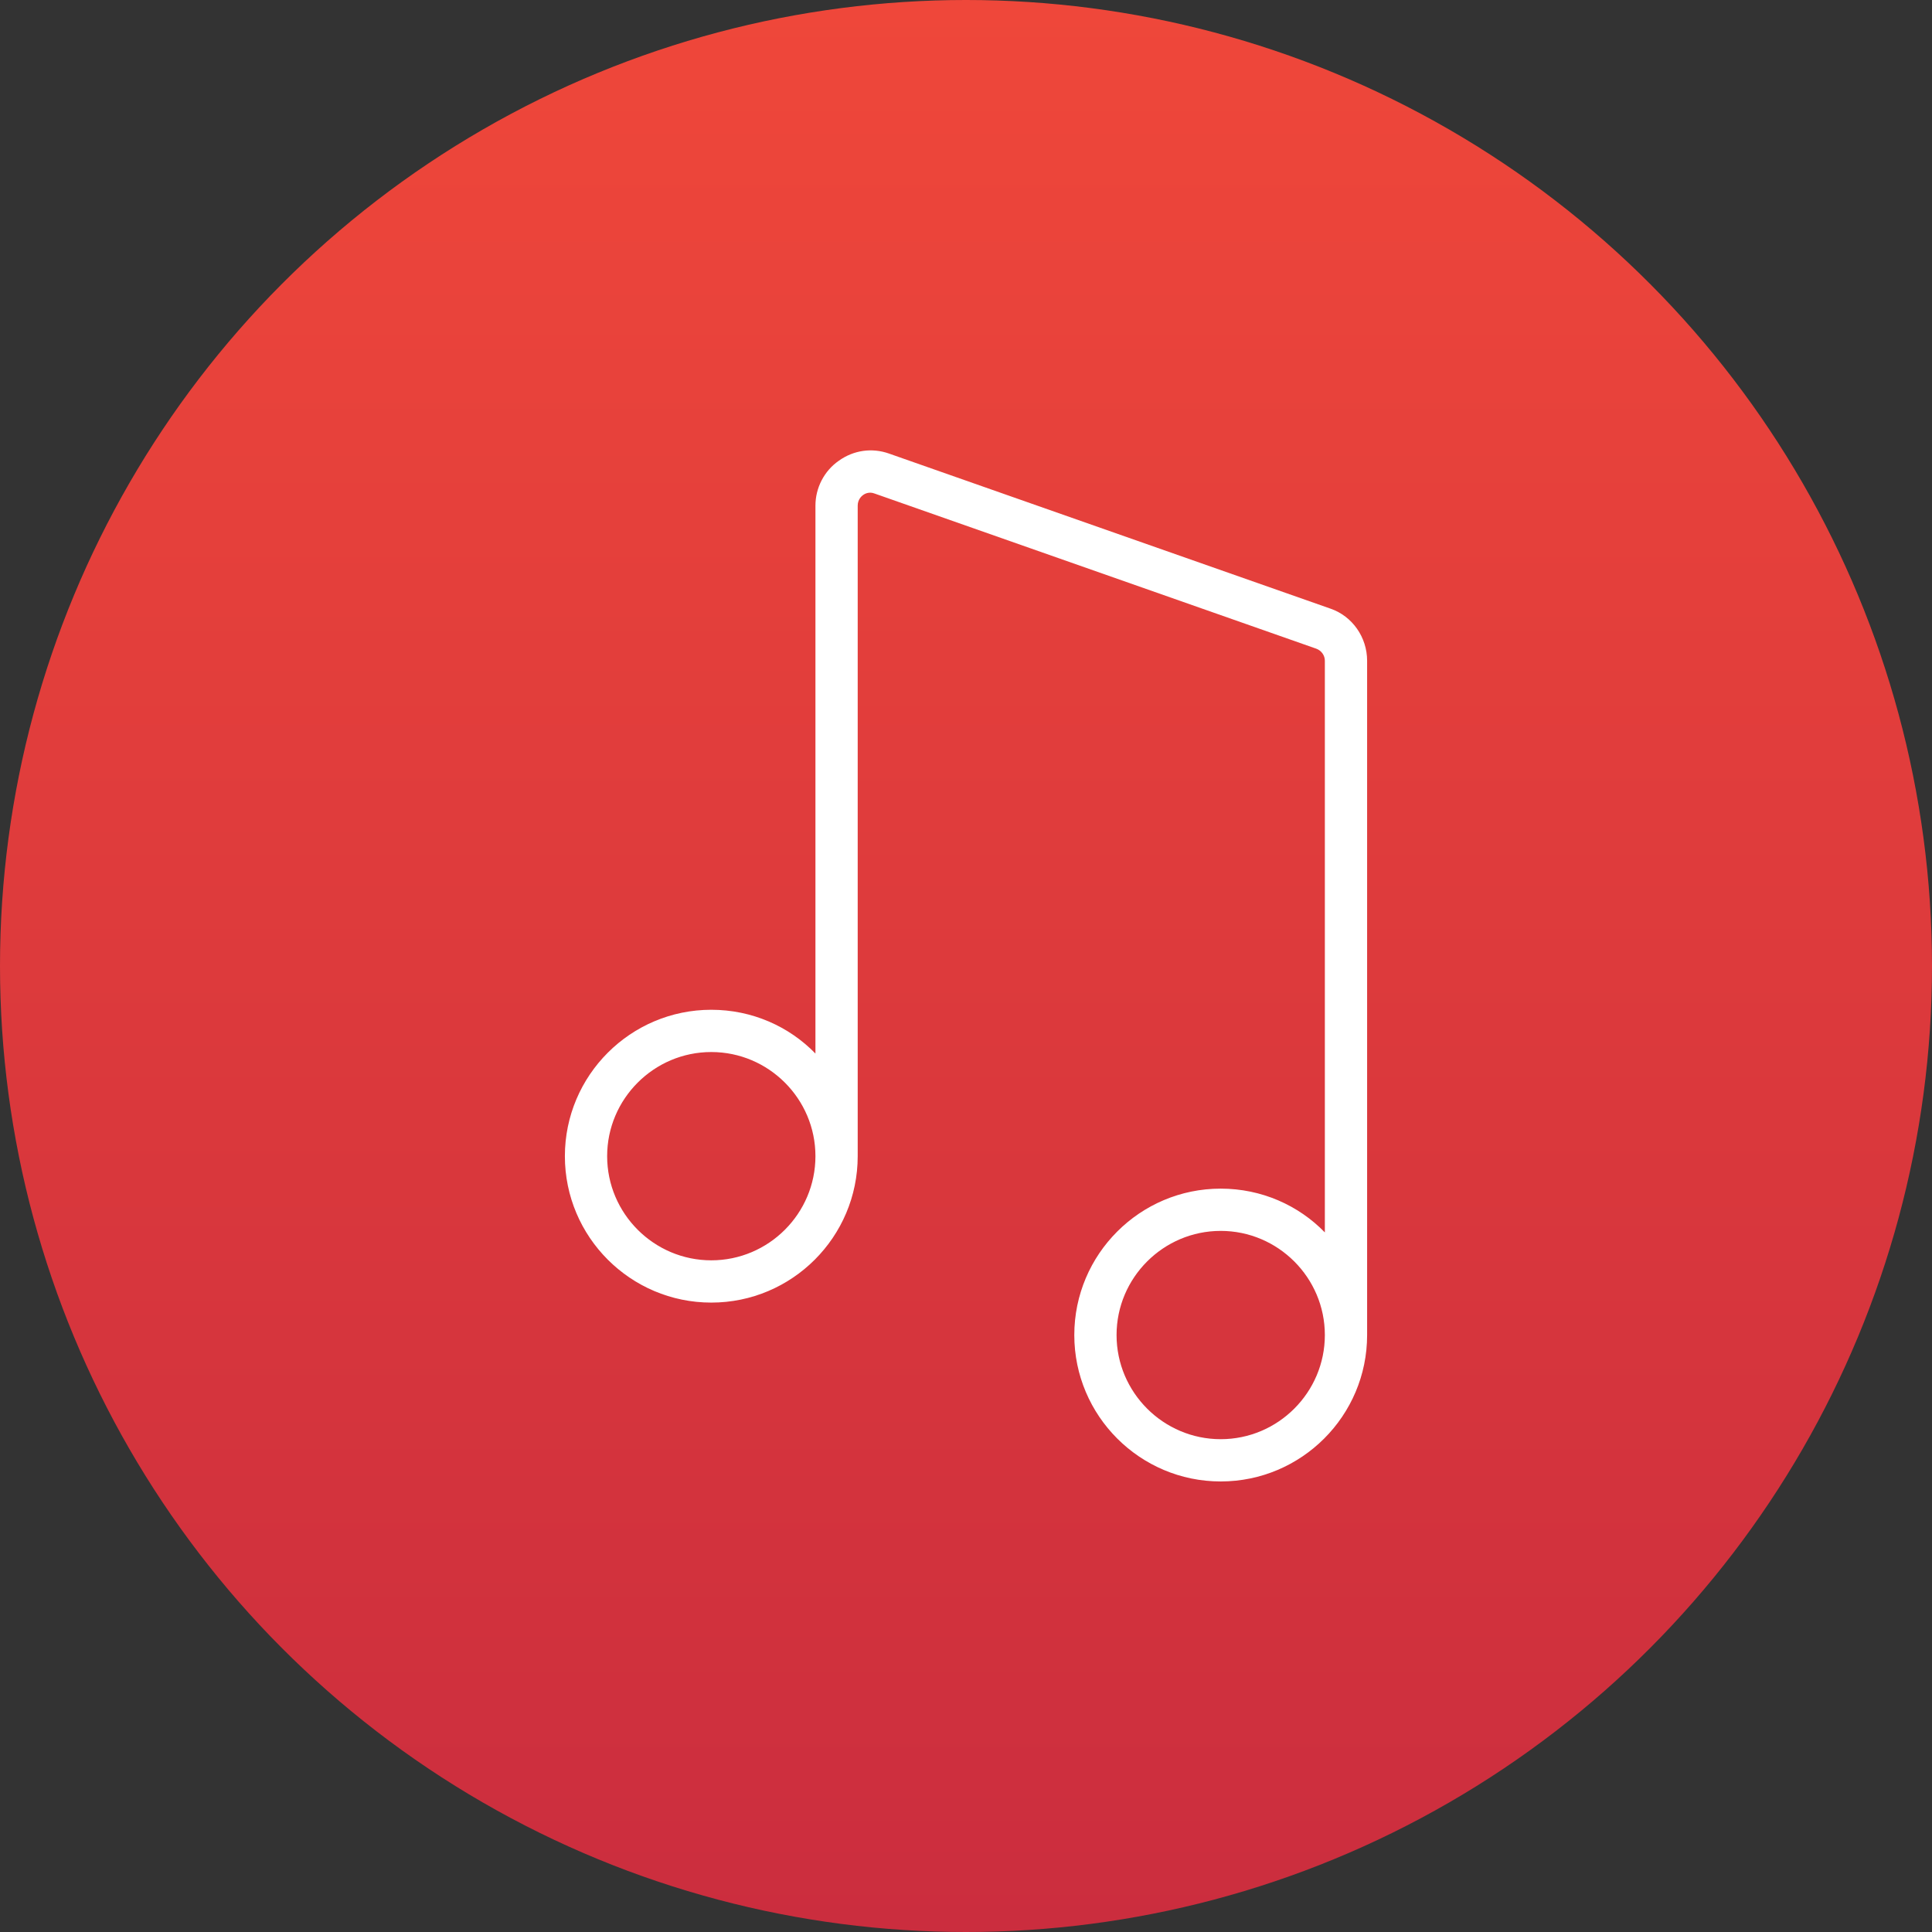 <?xml version="1.0" ?><!DOCTYPE svg  PUBLIC '-//W3C//DTD SVG 1.1//EN'  'http://www.w3.org/Graphics/SVG/1.1/DTD/svg11.dtd'><svg enable-background="new 0 0 512 512" id="Layer_1" version="1.1" viewBox="0 0 512 512" xml:space="preserve" xmlns="http://www.w3.org/2000/svg" xmlns:xlink="http://www.w3.org/1999/xlink"><rect x="0" y="0" width="512" height="512" fill="#333333" stroke="none"/><linearGradient gradientUnits="userSpaceOnUse" id="SVGID_1_" x1="256" x2="256" y1="512" y2="-9.094947e-013"><stop offset="0" style="stop-color:#CB2D3E"/><stop offset="1" style="stop-color:#EF473A"/></linearGradient><circle cx="256" cy="256" fill="url(#SVGID_1_)" r="256"/><path d="M352.6,161.3l-117-41.1c-4.5-1.6-9.4-0.9-13.3,1.9c-3.9,2.7-6.2,7.2-6.2,11.9v145.2  c-7-7.2-16.8-11.6-27.6-11.6c-21.4,0-38.8,17.4-38.8,38.8c0,21.4,17.4,38.8,38.8,38.8c21.4,0,38.8-17.4,38.8-38.8V134  c0-1.6,1-2.5,1.4-2.8c0.4-0.3,1.6-1,3.1-0.4l117,41.1c1.4,0.5,2.3,1.8,2.3,3.2v151.5c-7-7.2-16.8-11.6-27.6-11.6  c-21.4,0-38.8,17.4-38.8,38.8c0,21.4,17.4,38.8,38.8,38.8c21.4,0,38.8-17.4,38.8-38.8V175.1C362.3,168.9,358.4,163.3,352.6,161.3z   M188.5,334c-15.2,0-27.6-12.4-27.6-27.6c0-15.2,12.4-27.6,27.6-27.6c15.2,0,27.6,12.4,27.6,27.6C216.1,321.6,203.7,334,188.5,334z   M323.5,381.4c-15.2,0-27.6-12.4-27.6-27.6c0-15.2,12.4-27.6,27.6-27.6c15.2,0,27.6,12.4,27.6,27.6  C351.1,369,338.7,381.4,323.5,381.4z" fill="#FFFFFF"/></svg>